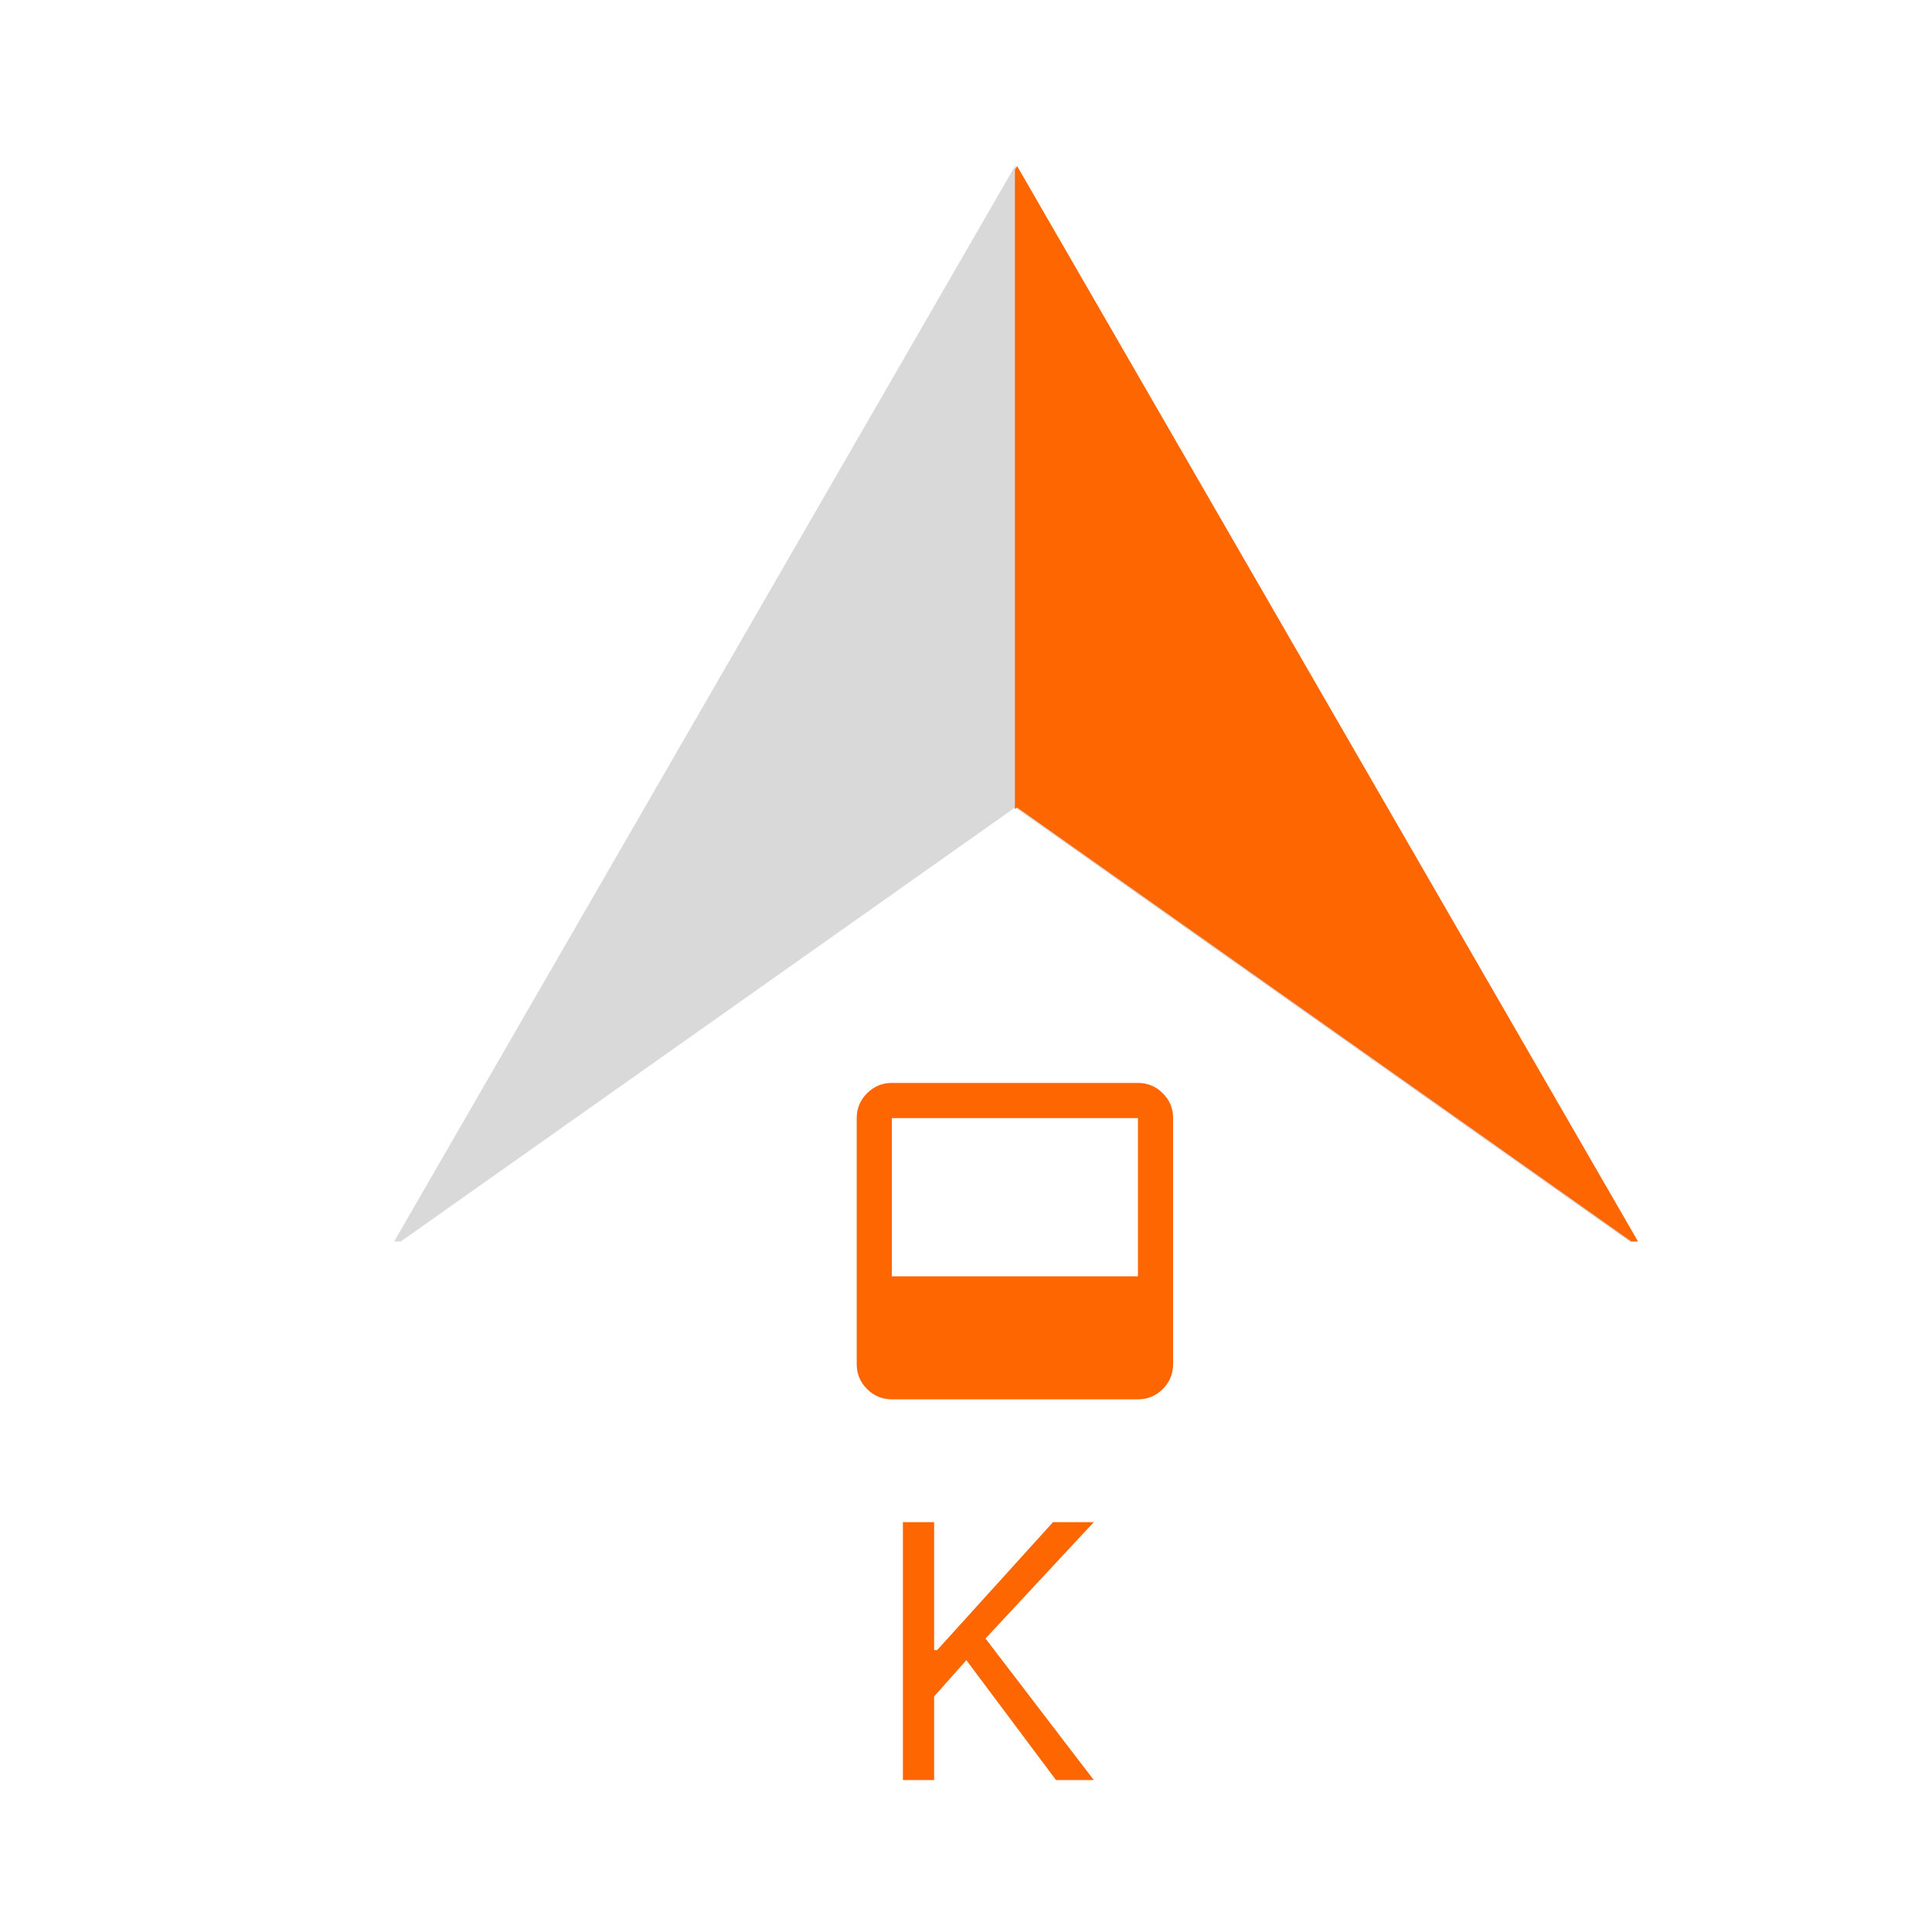 <svg width="632" height="632" viewBox="0 0 632 632" fill="none" xmlns="http://www.w3.org/2000/svg">
<g clip-path="url(#clip0_70_2)">
<path d="M295.357 582.297V497.933H305.572V539.786H306.561L344.459 497.933H357.805L322.379 535.996L357.805 582.297H345.447L316.118 543.081L305.572 554.945V582.297H295.357Z" fill="#FE6601"/>
<path d="M291.75 457.75C288.588 457.75 285.881 456.625 283.631 454.375C281.381 452.125 280.254 449.416 280.25 446.25V365.75C280.25 362.587 281.377 359.881 283.631 357.631C285.885 355.381 288.591 354.254 291.75 354.25H372.25C375.413 354.25 378.121 355.377 380.375 357.631C382.629 359.885 383.754 362.591 383.75 365.75V446.25C383.75 449.413 382.625 452.121 380.375 454.375C378.125 456.629 375.416 457.754 372.25 457.75H291.75ZM291.75 417.5H372.25V365.75H291.75V417.5Z" fill="#FE6601"/>
<path fill-rule="evenodd" clip-rule="evenodd" d="M535.157 406.109L332.047 54.312L128.937 406.109H131.121L332.047 264.156L532.973 406.109H535.157Z" fill="#D9D9D9"/>
<path fill-rule="evenodd" clip-rule="evenodd" d="M332 264.665L332.719 264.156L533.645 406.109H535.829L332.719 54.312L332 55.559V264.665Z" fill="#FE6601"/>
</g>
<defs>
<clipPath id="clip0_70_2">
<rect width="632" height="632" fill="white"/>
</clipPath>
</defs>
</svg>
